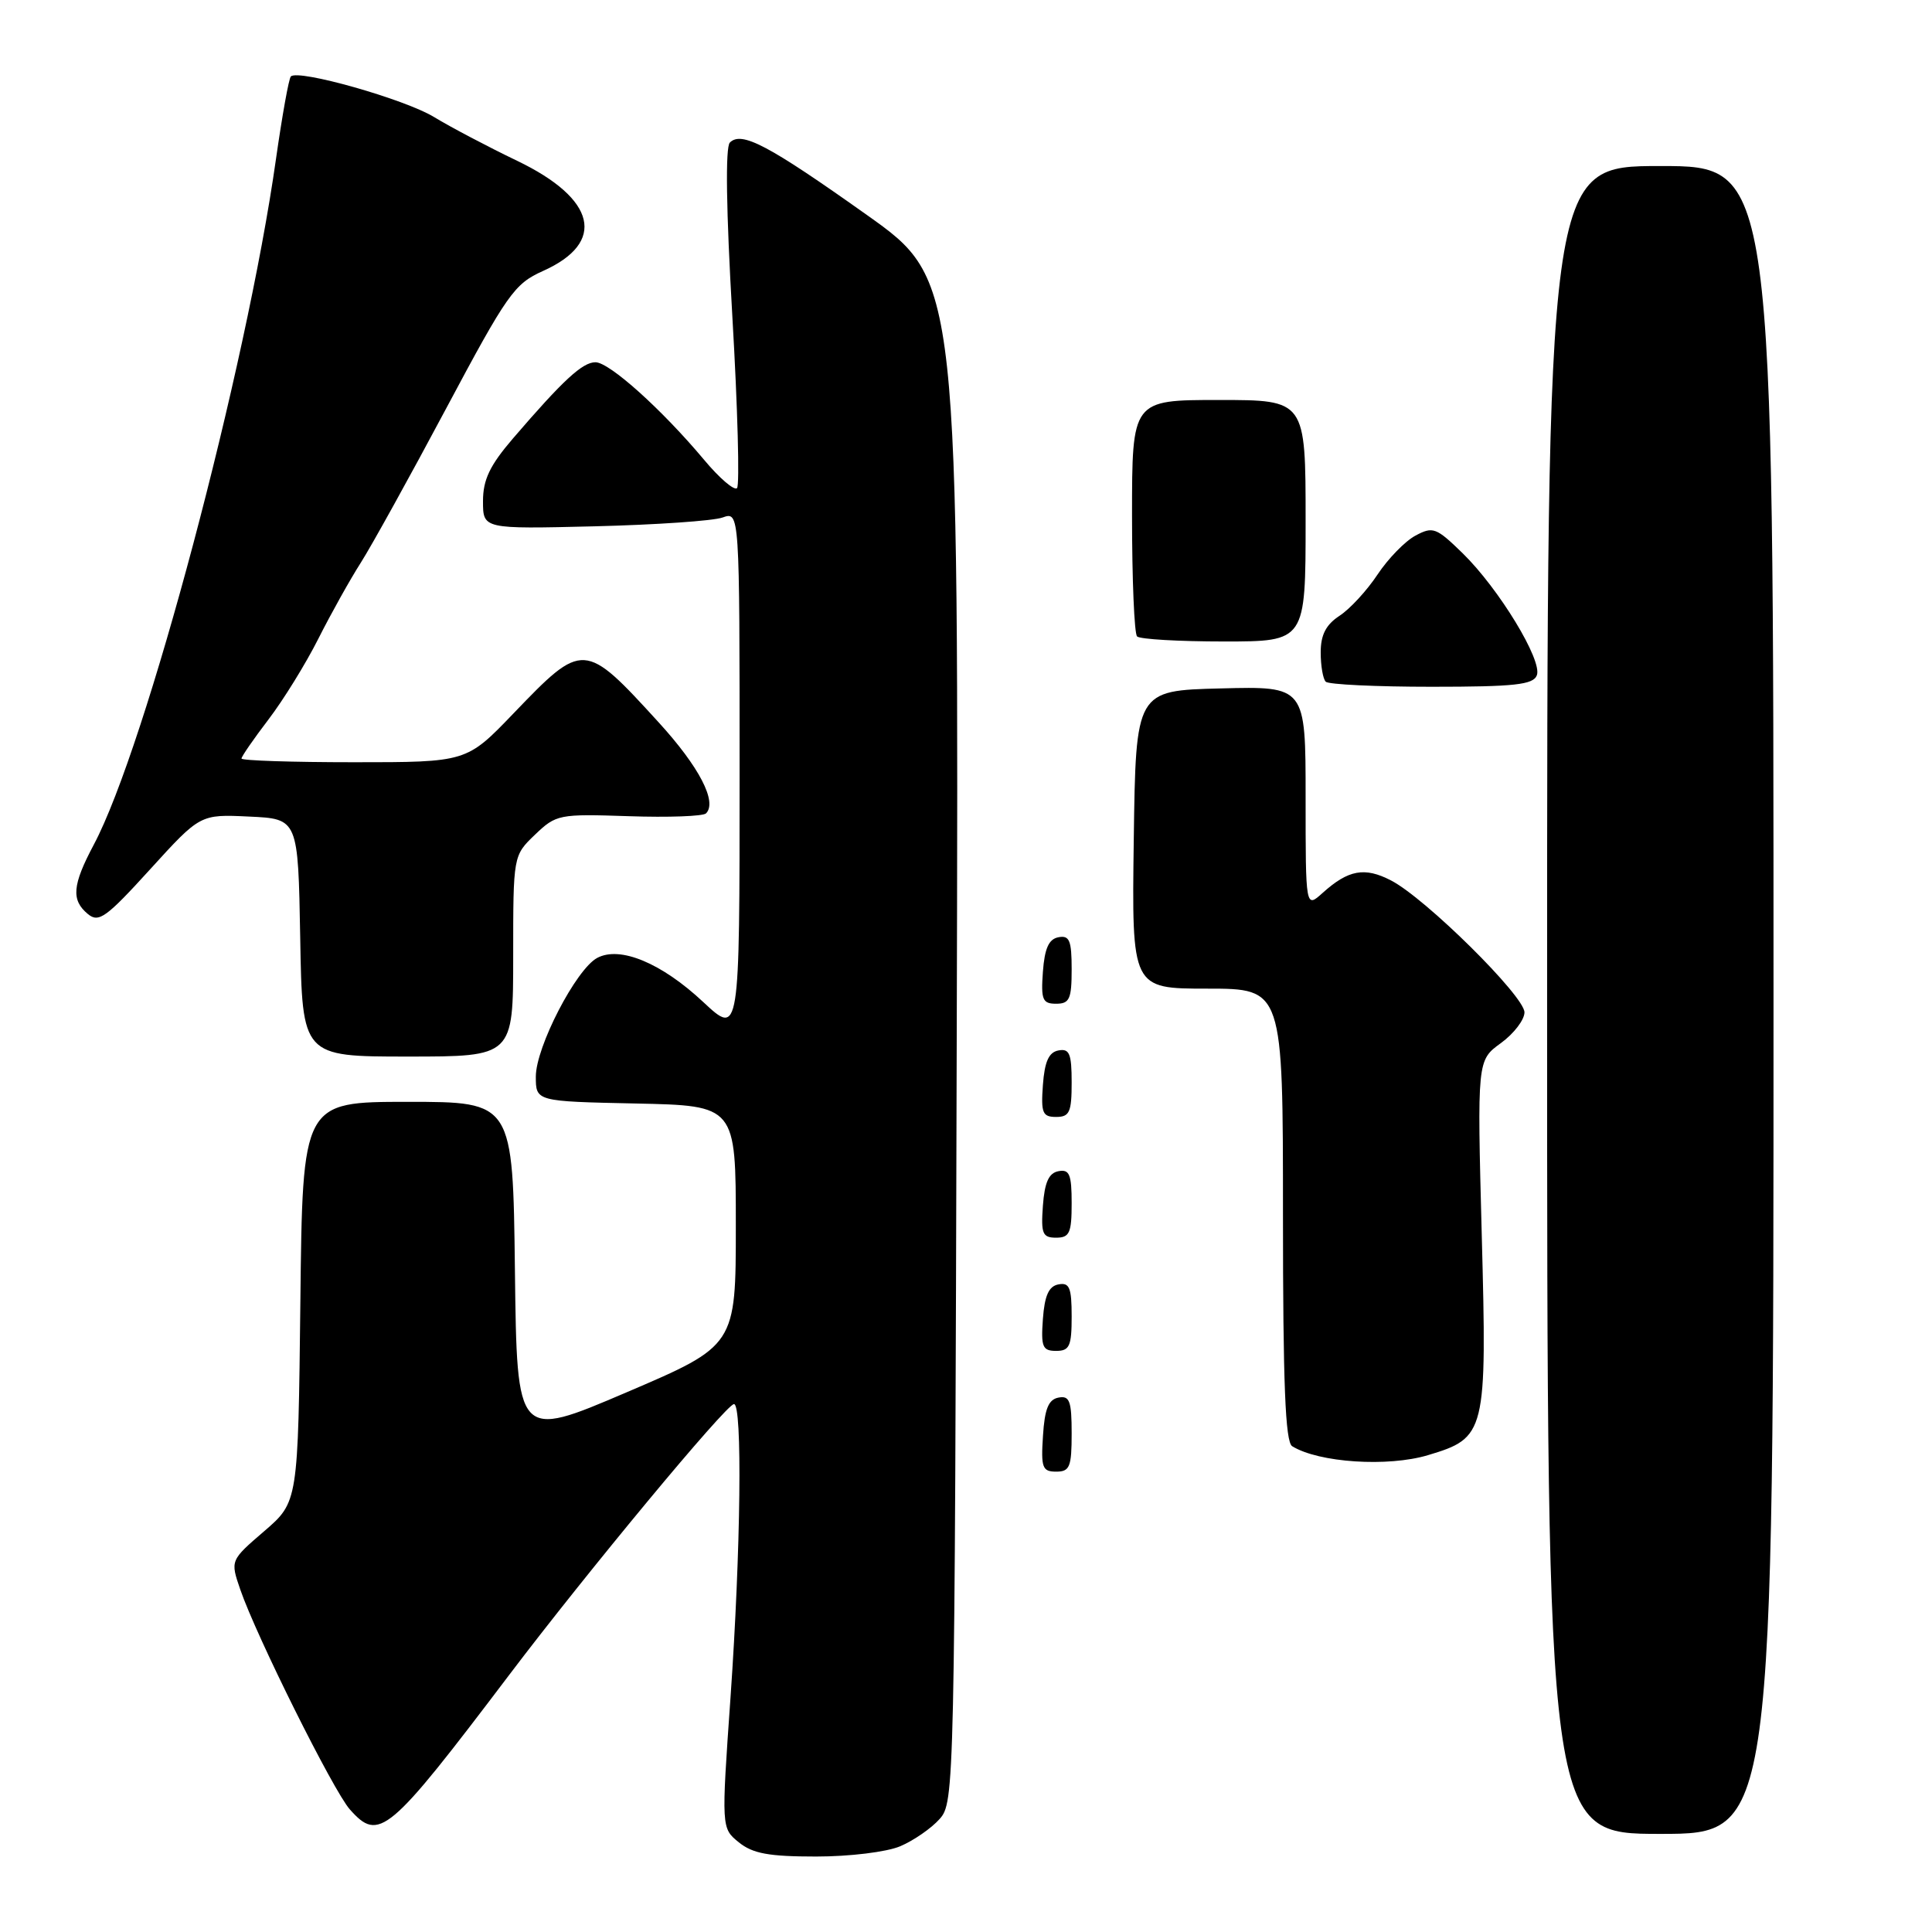 <?xml version="1.0" encoding="UTF-8" standalone="no"?>
<!DOCTYPE svg PUBLIC "-//W3C//DTD SVG 1.1//EN" "http://www.w3.org/Graphics/SVG/1.1/DTD/svg11.dtd" >
<svg xmlns="http://www.w3.org/2000/svg" xmlns:xlink="http://www.w3.org/1999/xlink" version="1.1" viewBox="0 0 256 256">
 <g >
 <path fill="currentColor"
d=" M 119.28 244.64 C 121.05 243.89 123.40 242.27 124.50 241.03 C 126.47 238.83 126.50 237.18 126.77 137.96 C 127.05 37.14 127.05 37.14 114.86 28.48 C 101.79 19.20 98.26 17.34 96.71 18.89 C 96.10 19.50 96.22 27.83 97.04 41.93 C 97.75 54.07 98.02 64.31 97.66 64.68 C 97.29 65.04 95.32 63.36 93.29 60.92 C 87.70 54.25 80.75 48.00 78.90 48.00 C 77.18 48.00 74.62 50.36 67.96 58.11 C 64.90 61.68 64.00 63.56 64.00 66.41 C 64.00 70.10 64.00 70.10 78.75 69.74 C 86.86 69.54 94.51 69.02 95.75 68.57 C 98.00 67.77 98.00 67.77 98.00 102.52 C 98.00 137.27 98.00 137.27 93.19 132.78 C 87.66 127.60 82.15 125.31 79.13 126.93 C 76.33 128.43 71.00 138.74 71.00 142.65 C 71.00 145.94 71.00 145.94 84.25 146.22 C 97.50 146.50 97.50 146.50 97.50 162.40 C 97.50 178.30 97.50 178.30 83.00 184.50 C 68.50 190.70 68.50 190.70 68.23 168.35 C 67.96 146.00 67.96 146.00 54.03 146.00 C 40.09 146.00 40.09 146.00 39.80 172.51 C 39.50 199.02 39.50 199.02 35.01 202.89 C 30.51 206.76 30.51 206.76 31.84 210.63 C 33.98 216.84 44.17 237.29 46.35 239.75 C 50.23 244.12 51.46 243.09 67.46 221.95 C 77.80 208.29 96.19 186.12 97.25 186.05 C 98.39 185.97 98.16 205.39 96.80 224.87 C 95.58 242.24 95.58 242.24 97.90 244.12 C 99.74 245.61 101.88 246.00 108.14 246.00 C 112.59 246.00 117.48 245.40 119.28 244.64 Z  M 235.00 132.50 C 235.00 22.00 235.00 22.00 220.00 22.00 C 205.00 22.00 205.00 22.00 205.00 132.50 C 205.00 243.00 205.00 243.00 220.00 243.00 C 235.00 243.00 235.00 243.00 235.00 132.50 Z  M 142.00 189.93 C 142.00 185.64 141.73 184.90 140.25 185.19 C 138.93 185.44 138.42 186.69 138.20 190.26 C 137.92 194.47 138.12 195.00 139.95 195.00 C 141.75 195.00 142.00 194.38 142.00 189.93 Z  M 189.20 192.82 C 196.89 190.52 197.04 189.91 196.34 163.64 C 195.73 140.50 195.73 140.50 198.87 138.22 C 200.59 136.97 202.00 135.13 202.00 134.14 C 202.00 131.99 188.85 118.99 184.31 116.66 C 180.82 114.85 178.66 115.25 175.25 118.32 C 173.00 120.35 173.00 120.35 173.00 105.64 C 173.00 90.93 173.00 90.93 161.75 91.22 C 150.50 91.50 150.50 91.50 150.23 111.25 C 149.96 131.00 149.96 131.00 159.98 131.00 C 170.00 131.00 170.00 131.00 170.00 160.94 C 170.00 183.37 170.31 191.07 171.22 191.63 C 174.74 193.81 183.89 194.41 189.20 192.82 Z  M 142.00 174.43 C 142.00 170.61 141.71 169.91 140.25 170.19 C 138.97 170.43 138.42 171.66 138.19 174.76 C 137.92 178.47 138.14 179.00 139.94 179.00 C 141.72 179.00 142.00 178.38 142.00 174.43 Z  M 142.00 159.43 C 142.00 155.61 141.71 154.91 140.25 155.19 C 138.97 155.43 138.42 156.66 138.19 159.76 C 137.92 163.47 138.14 164.00 139.94 164.00 C 141.72 164.00 142.00 163.38 142.00 159.43 Z  M 142.00 143.43 C 142.00 139.61 141.71 138.91 140.25 139.19 C 138.97 139.43 138.42 140.66 138.19 143.76 C 137.92 147.47 138.14 148.00 139.94 148.00 C 141.72 148.00 142.00 147.38 142.00 143.43 Z  M 68.00 126.69 C 68.00 113.37 68.00 113.37 70.89 110.60 C 73.70 107.91 74.06 107.84 83.32 108.15 C 88.57 108.33 93.17 108.16 93.55 107.78 C 95.07 106.26 92.65 101.60 87.27 95.71 C 77.43 84.93 77.27 84.92 68.05 94.52 C 61.83 101.00 61.83 101.00 46.92 101.00 C 38.71 101.00 32.00 100.78 32.00 100.51 C 32.00 100.24 33.61 97.91 35.57 95.34 C 37.54 92.76 40.52 87.94 42.19 84.62 C 43.87 81.29 46.40 76.76 47.82 74.54 C 49.23 72.32 54.32 63.13 59.12 54.12 C 67.22 38.93 68.15 37.61 71.94 35.91 C 80.38 32.14 79.03 26.35 68.51 21.30 C 64.66 19.45 59.70 16.84 57.50 15.50 C 53.62 13.14 39.52 9.14 38.54 10.13 C 38.27 10.40 37.39 15.31 36.57 21.06 C 32.65 48.83 19.32 98.97 12.43 111.92 C 9.58 117.28 9.41 119.26 11.64 121.11 C 13.08 122.31 14.06 121.60 19.90 115.18 C 26.53 107.89 26.53 107.89 33.01 108.20 C 39.50 108.50 39.50 108.50 39.78 124.25 C 40.05 140.00 40.05 140.00 54.03 140.00 C 68.00 140.00 68.00 140.00 68.00 126.69 Z  M 142.00 128.43 C 142.00 124.61 141.71 123.91 140.25 124.19 C 138.97 124.43 138.42 125.66 138.19 128.76 C 137.92 132.47 138.14 133.00 139.94 133.00 C 141.72 133.00 142.00 132.38 142.00 128.43 Z  M 203.64 89.48 C 204.40 87.52 198.62 78.01 193.81 73.31 C 190.31 69.90 189.87 69.73 187.56 70.97 C 186.19 71.70 183.93 74.02 182.53 76.13 C 181.14 78.23 178.88 80.69 177.50 81.59 C 175.69 82.78 175.00 84.12 175.00 86.45 C 175.00 88.22 175.30 89.97 175.67 90.33 C 176.03 90.70 182.35 91.00 189.70 91.00 C 200.72 91.00 203.16 90.73 203.64 89.48 Z  M 173.00 69.00 C 173.00 53.00 173.00 53.00 161.50 53.00 C 150.00 53.00 150.00 53.00 150.00 68.33 C 150.00 76.77 150.30 83.97 150.67 84.33 C 151.03 84.70 156.21 85.00 162.17 85.00 C 173.00 85.00 173.00 85.00 173.00 69.00 Z "/>
</g>
</svg>